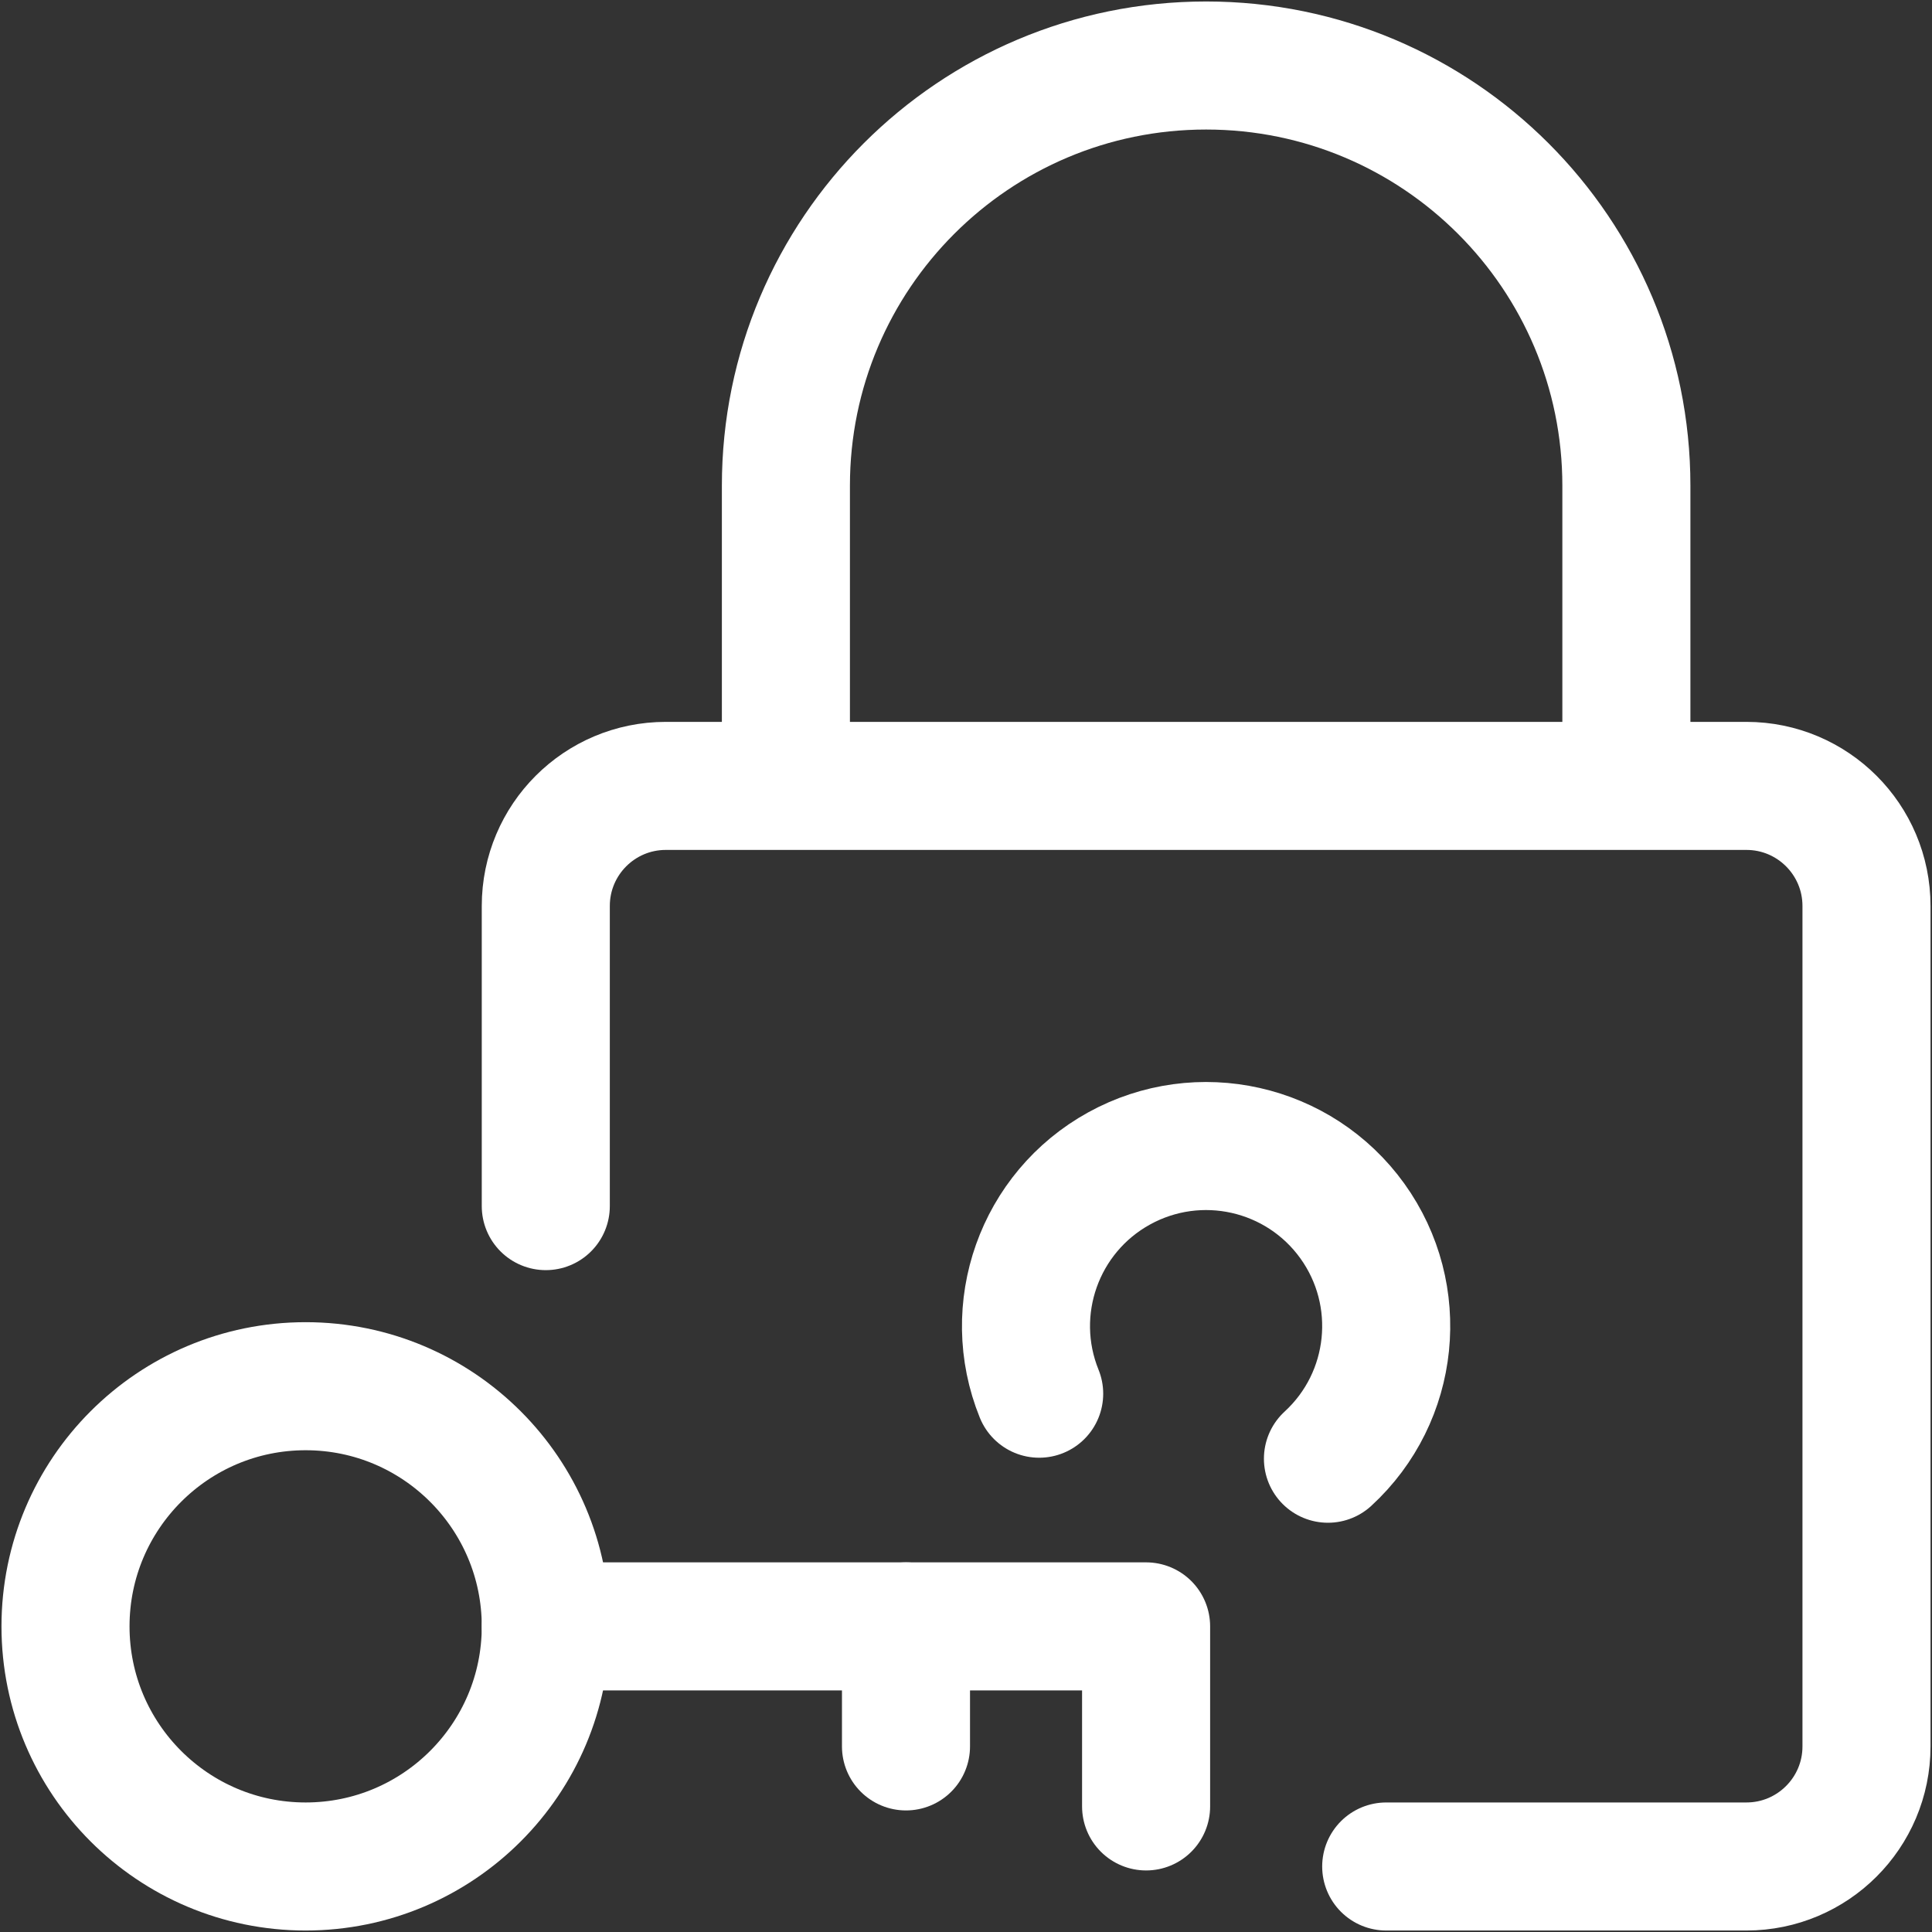 <svg xmlns="http://www.w3.org/2000/svg" width="32" height="32" viewBox="0 0 32 32">
  <rect x="0" y="0" width="32" height="32" fill="#333333" stroke="none"/>
  <g fill="none" fill-rule="evenodd" stroke="#fff" stroke-linecap="round" stroke-linejoin="round" stroke-width="2.121" transform="translate(1 1)">
    <path d="M0.085,25.938 C0.085,28.134 1.866,29.915 4.062,29.915 C6.259,29.915 8.04,28.134 8.04,25.938 C8.04,23.741 6.259,21.96 4.062,21.96 C1.866,21.96 0.085,23.741 0.085,25.938 Z"/>
    <polyline points="8.04 25.938 17.983 25.938 17.983 28.92"/>
    <line x1="14.006" x2="14.006" y1="25.938" y2="27.926"/>
    <path d="M8.04 18.977L8.04 14.006C8.04 12.907 8.93 12.017 10.028 12.017L27.926 12.017C29.024 12.017 29.915 12.907 29.915 14.006L29.915 27.926C29.915 29.024 29.024 29.915 27.926 29.915L21.96 29.915M12.017 12.017L12.017 7.045C12.017 3.201 15.133.085 18.977.085 22.821.085 25.938 3.201 25.938 7.045L25.938 12.017"/>
    <path d="M16.212,22.084 C15.645,20.684 16.214,19.082 17.536,18.353 C18.858,17.624 20.517,17.997 21.399,19.223 C22.28,20.449 22.107,22.14 20.995,23.161"/>
  </g>
</svg>
